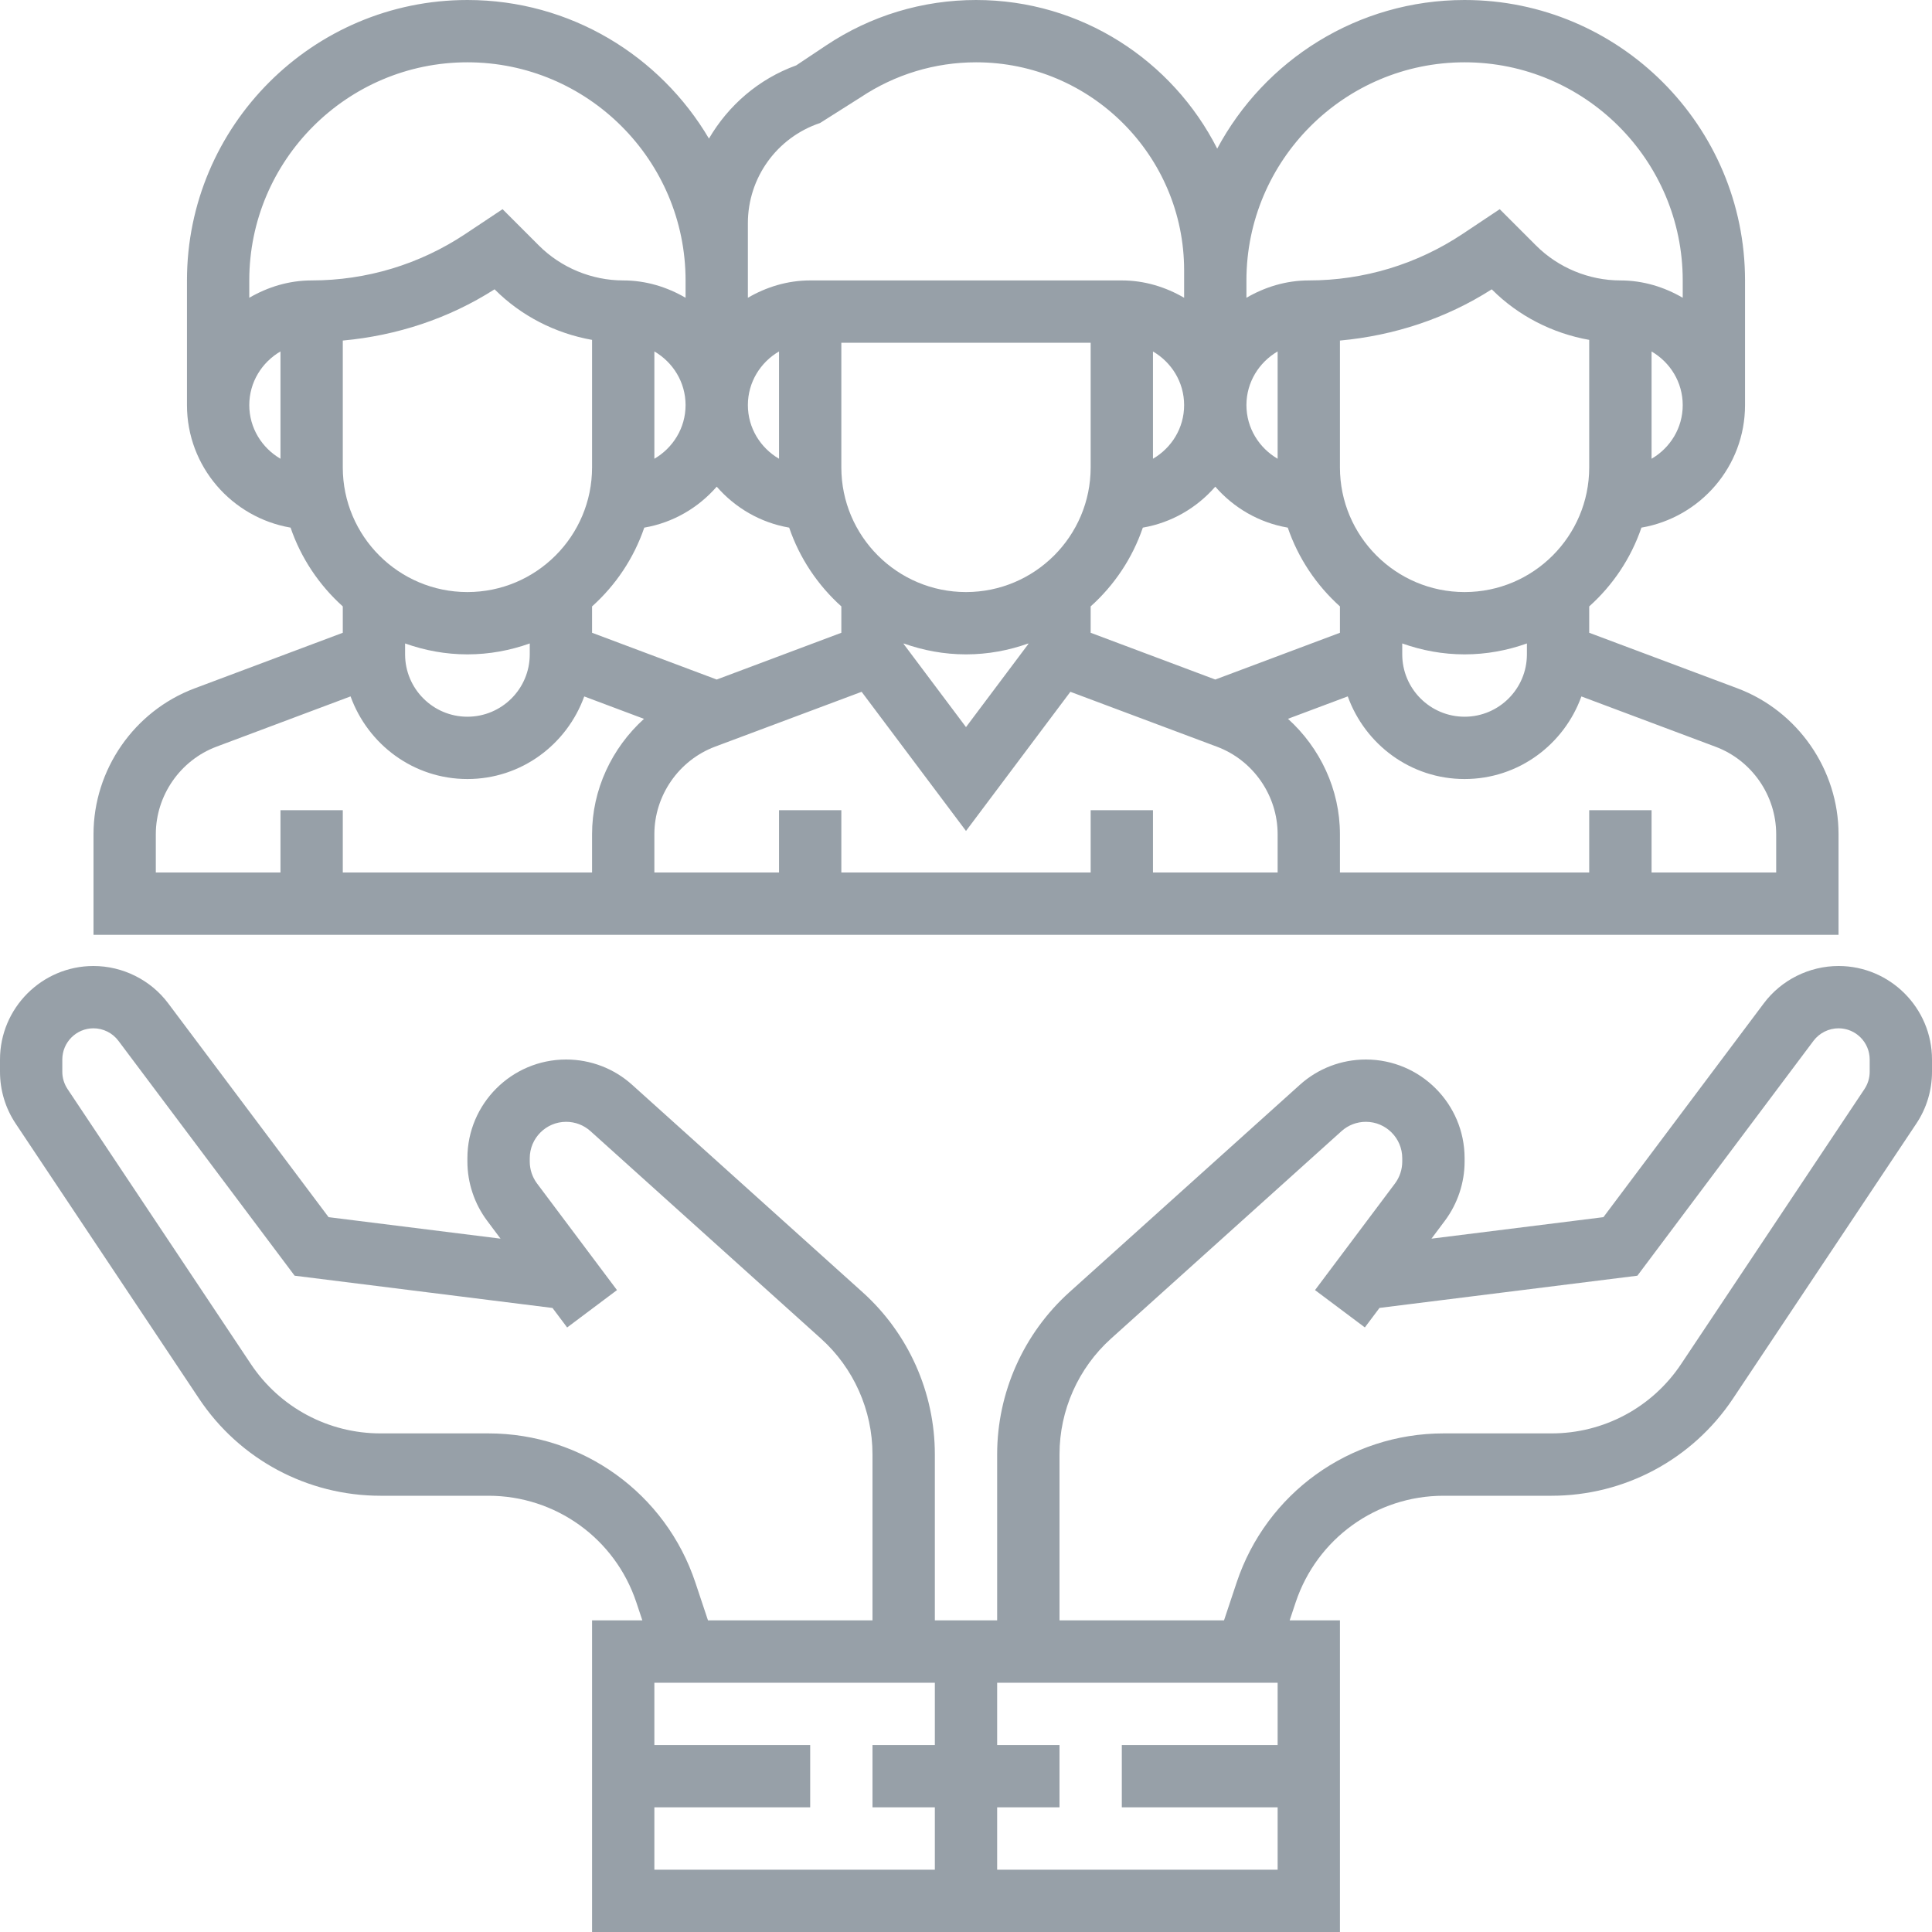 <svg width="40" height="40" viewBox="0 0 40 40" fill="none" xmlns="http://www.w3.org/2000/svg">
<path d="M38.065 20C37.459 20 36.879 20.289 36.517 20.774L33.197 25.2L29.637 25.645L29.914 25.275C30.177 24.924 30.323 24.488 30.323 24.05V23.979C30.323 22.852 29.406 21.936 28.279 21.936C27.772 21.936 27.286 22.122 26.912 22.46L22.14 26.754C21.191 27.609 20.645 28.832 20.645 30.111V33.548H19.355V30.111C19.355 28.833 18.809 27.609 17.86 26.755L13.089 22.461C12.714 22.122 12.228 21.936 11.721 21.936C10.594 21.936 9.677 22.852 9.677 23.979V24.05C9.677 24.489 9.823 24.924 10.086 25.275L10.363 25.645L6.803 25.2L3.483 20.774C3.121 20.289 2.541 20 1.935 20C0.869 20 0 20.869 0 21.936V22.19C0 22.573 0.112 22.945 0.325 23.264L4.121 28.957C4.96 30.216 6.365 30.968 7.878 30.968H10.113C11.504 30.968 12.734 31.854 13.174 33.173L13.299 33.548H12.258V40H27.742V33.548H26.701L26.826 33.173C27.267 31.854 28.496 30.968 29.887 30.968H32.122C33.635 30.968 35.039 30.216 35.879 28.957L39.675 23.264C39.888 22.945 40 22.573 40 22.19V21.936C40 20.869 39.132 20 38.065 20ZM14.397 32.765C13.782 30.919 12.06 29.677 10.113 29.677H7.878C6.798 29.677 5.794 29.141 5.194 28.241L1.399 22.548C1.328 22.441 1.29 22.318 1.29 22.19V21.936C1.29 21.579 1.58 21.29 1.935 21.29C2.137 21.29 2.33 21.386 2.451 21.548L6.1 26.412L11.439 27.08L11.742 27.484L12.774 26.71L11.119 24.503C11.021 24.372 10.968 24.212 10.968 24.05V23.979C10.968 23.564 11.306 23.226 11.721 23.226C11.908 23.226 12.086 23.294 12.225 23.419L16.997 27.714C17.675 28.324 18.064 29.198 18.064 30.111V33.548H14.658L14.397 32.765ZM13.548 38.71V37.419H16.774V36.129H13.548V34.839H19.355V36.129H18.064V37.419H19.355V38.71H13.548ZM20.645 38.71V37.419H21.936V36.129H20.645V34.839H26.452V36.129H23.226V37.419H26.452V38.71H20.645ZM38.71 22.19C38.71 22.318 38.672 22.442 38.601 22.549L34.806 28.241C34.206 29.141 33.203 29.677 32.122 29.677H29.887C27.939 29.677 26.218 30.919 25.603 32.765L25.342 33.548H21.936V30.111C21.936 29.198 22.325 28.324 23.003 27.714L27.775 23.419C27.914 23.294 28.092 23.226 28.279 23.226C28.694 23.226 29.032 23.564 29.032 23.979V24.05C29.032 24.212 28.979 24.372 28.882 24.502L27.226 26.71L28.258 27.483L28.561 27.079L33.9 26.412L37.548 21.547C37.67 21.386 37.863 21.29 38.065 21.29C38.42 21.29 38.71 21.579 38.71 21.936V22.19Z" fill="#314252" fill-opacity="0.5"/>
<path d="M12.903 19.355H38.065V17.272C38.065 15.936 37.223 14.721 35.972 14.251L32.903 13.101V12.555C33.392 12.117 33.768 11.558 33.984 10.924C35.2 10.715 36.129 9.661 36.129 8.387V5.806C36.129 2.605 33.525 0 30.323 0C28.107 0 26.179 1.248 25.201 3.077C24.276 1.255 22.389 0 20.209 0C19.1 0 18.026 0.325 17.105 0.94L16.484 1.354C15.704 1.636 15.079 2.184 14.678 2.869C13.667 1.155 11.807 0 9.677 0C6.476 0 3.871 2.605 3.871 5.806V8.387C3.871 9.661 4.801 10.715 6.016 10.924C6.232 11.557 6.609 12.116 7.097 12.555V13.101L4.029 14.252C2.777 14.721 1.936 15.936 1.936 17.272V19.355H12.903ZM26.452 18.064H23.871V16.774H22.581V18.064H17.419V16.774H16.129V18.064H13.548V17.272C13.548 16.47 14.053 15.741 14.804 15.459L17.839 14.323L20 17.204L22.161 14.323L25.196 15.46C25.947 15.741 26.452 16.47 26.452 17.272V18.064ZM7.097 9.677V7.051C8.213 6.948 9.288 6.598 10.239 5.99L10.245 5.995C10.791 6.542 11.502 6.903 12.258 7.037V9.677C12.258 11.101 11.101 12.258 9.677 12.258C8.254 12.258 7.097 11.101 7.097 9.677ZM27.742 13.101L25.161 14.069L22.581 13.101V12.555C23.069 12.117 23.445 11.558 23.661 10.924C24.258 10.821 24.779 10.514 25.161 10.076C25.543 10.514 26.064 10.821 26.662 10.924C26.878 11.557 27.254 12.116 27.742 12.555V13.101ZM18.71 13.322C19.114 13.466 19.547 13.548 20 13.548C20.453 13.548 20.886 13.466 21.29 13.322V13.334L20 15.054L18.71 13.334V13.322ZM26.452 9.498C26.068 9.274 25.806 8.862 25.806 8.387C25.806 7.912 26.068 7.5 26.452 7.276V9.498ZM23.871 9.498V7.277C24.255 7.501 24.516 7.912 24.516 8.388C24.516 8.863 24.255 9.274 23.871 9.498ZM22.581 9.677C22.581 11.101 21.423 12.258 20 12.258C18.577 12.258 17.419 11.101 17.419 9.677V7.097H22.581V9.677ZM16.129 9.498C15.745 9.274 15.484 8.862 15.484 8.387C15.484 7.912 15.745 7.5 16.129 7.276V9.498ZM13.548 7.276C13.932 7.5 14.194 7.912 14.194 8.387C14.194 8.862 13.932 9.274 13.548 9.498V7.276ZM12.258 12.555C12.746 12.117 13.123 11.558 13.339 10.924C13.936 10.821 14.457 10.514 14.839 10.076C15.221 10.514 15.742 10.821 16.339 10.924C16.555 11.557 16.931 12.116 17.419 12.555V13.101L14.839 14.069L12.258 13.101V12.555ZM36.774 17.272V18.064H34.194V16.774H32.903V18.064H27.742V17.272C27.742 16.345 27.331 15.484 26.666 14.882L27.904 14.418C28.263 15.413 29.206 16.129 30.323 16.129C31.439 16.129 32.383 15.413 32.741 14.419L35.517 15.46C36.27 15.741 36.774 16.47 36.774 17.272ZM31.613 13.548C31.613 14.26 31.034 14.839 30.323 14.839C29.611 14.839 29.032 14.26 29.032 13.548V13.322C29.437 13.466 29.87 13.548 30.323 13.548C30.776 13.548 31.209 13.466 31.613 13.322V13.548ZM30.323 12.258C28.899 12.258 27.742 11.101 27.742 9.677V7.051C28.858 6.948 29.934 6.598 30.885 5.99L30.89 5.995C31.436 6.542 32.147 6.903 32.903 7.037V9.677C32.903 11.101 31.746 12.258 30.323 12.258ZM34.194 9.498V7.277C34.578 7.501 34.839 7.912 34.839 8.388C34.839 8.863 34.578 9.274 34.194 9.498ZM30.323 1.29C32.812 1.29 34.839 3.317 34.839 5.806V6.165C34.458 5.943 34.021 5.806 33.548 5.806C32.898 5.806 32.262 5.543 31.802 5.083L31.05 4.331L30.285 4.841C29.338 5.472 28.235 5.806 27.097 5.806C26.625 5.806 26.188 5.943 25.806 6.165V5.806C25.806 3.317 27.833 1.29 30.323 1.29ZM15.484 4.621C15.484 3.679 16.085 2.846 16.978 2.547L17.82 2.014C18.53 1.541 19.355 1.29 20.209 1.29C22.584 1.29 24.516 3.223 24.516 5.597V6.165C24.135 5.943 23.698 5.806 23.226 5.806H16.774C16.302 5.806 15.865 5.943 15.484 6.165V4.621ZM9.677 1.29C12.167 1.29 14.194 3.317 14.194 5.806V6.165C13.812 5.943 13.376 5.806 12.903 5.806C12.253 5.806 11.617 5.543 11.157 5.083L10.405 4.331L9.639 4.841C8.692 5.472 7.59 5.806 6.452 5.806C5.979 5.806 5.543 5.943 5.161 6.165V5.806C5.161 3.317 7.188 1.29 9.677 1.29ZM5.161 8.387C5.161 7.912 5.423 7.5 5.807 7.276V9.498C5.423 9.274 5.161 8.862 5.161 8.387ZM9.677 13.548C10.13 13.548 10.563 13.466 10.968 13.322V13.548C10.968 14.26 10.389 14.839 9.677 14.839C8.966 14.839 8.387 14.26 8.387 13.548V13.322C8.792 13.466 9.224 13.548 9.677 13.548ZM7.097 18.064V16.774H5.807V18.064H3.226V17.272C3.226 16.47 3.731 15.741 4.482 15.459L7.258 14.418C7.618 15.413 8.561 16.129 9.677 16.129C10.794 16.129 11.737 15.413 12.096 14.419L13.333 14.883C12.669 15.485 12.258 16.346 12.258 17.272V18.064H7.097Z" fill="#314252" fill-opacity="0.5"/>
</svg>
